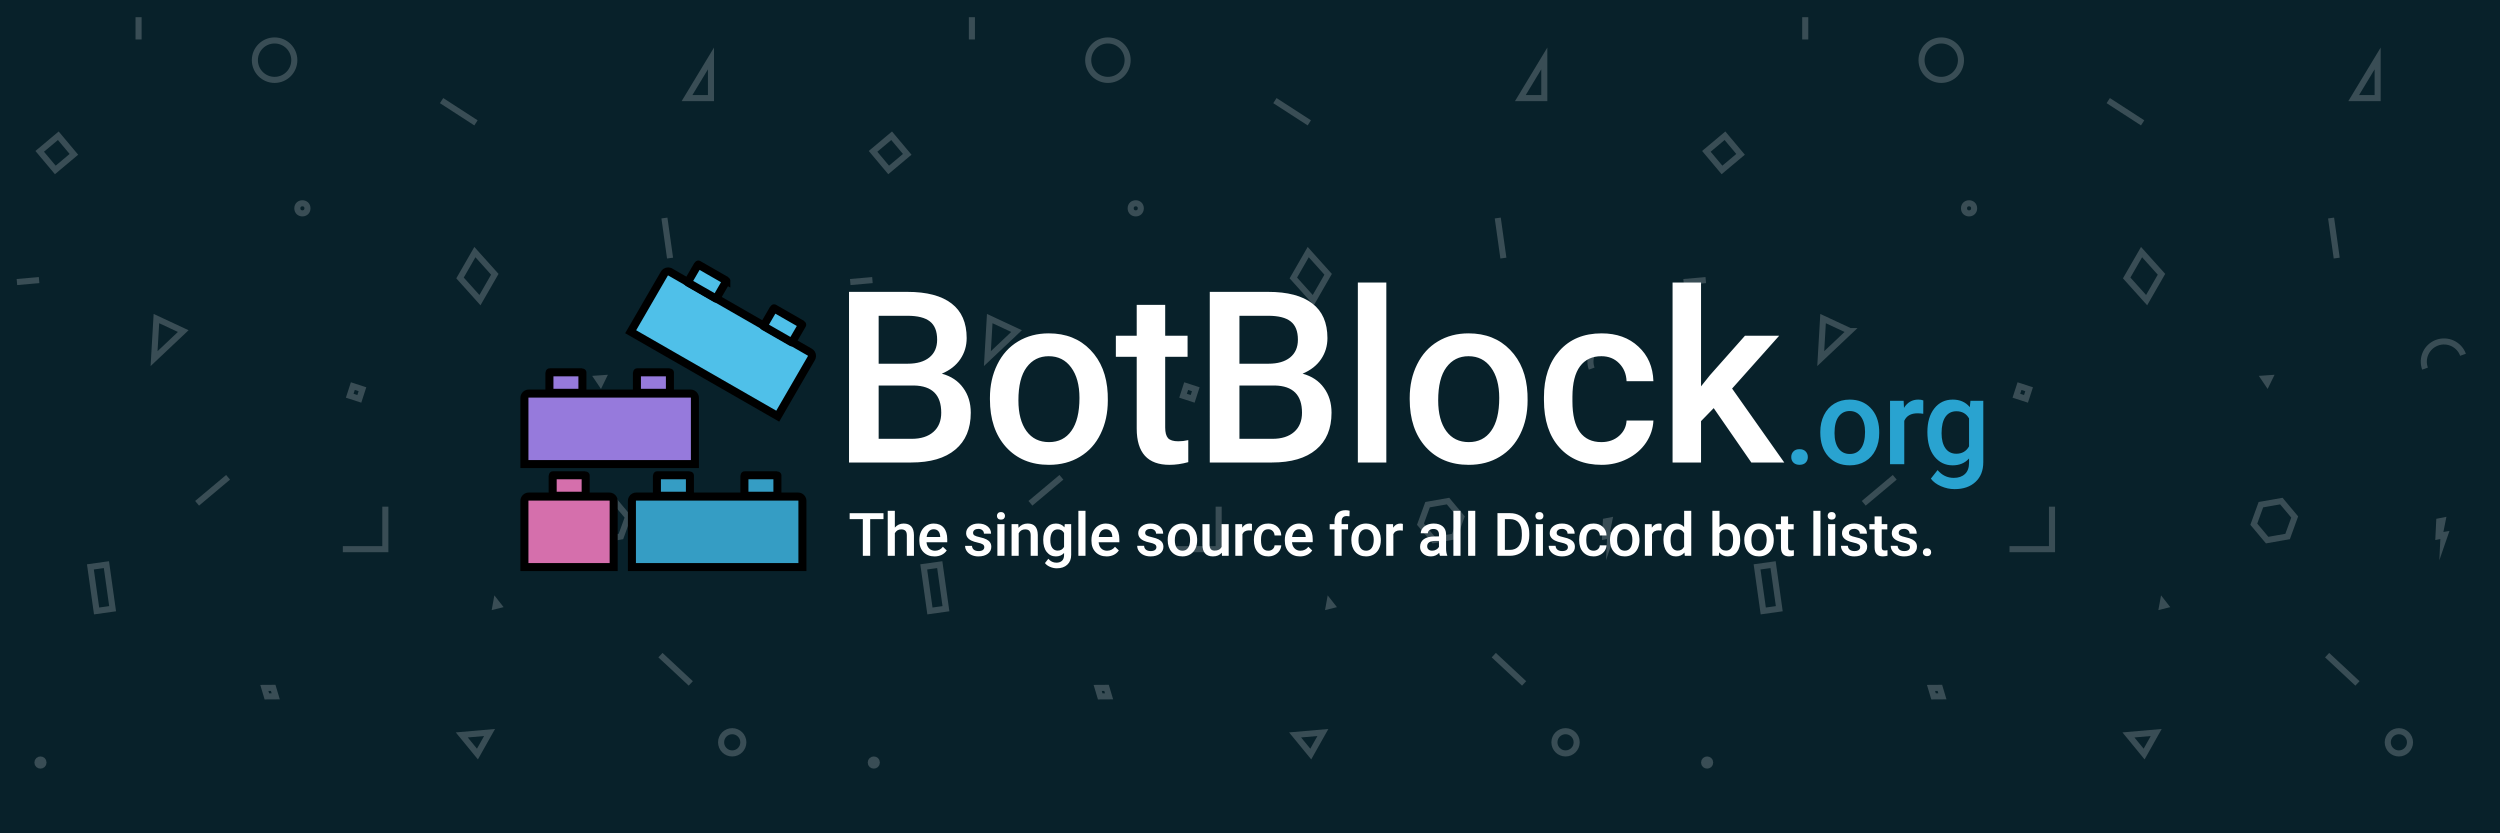 <svg xmlns="http://www.w3.org/2000/svg" fill="none" viewBox="0 0 1500 500">
    <path fill="#29A3D0" d="M0 0h1500v500H0z"/>
    <path fill="#000" fill-opacity=".8" d="M0 0h1500v500H0z" style="mix-blend-mode:darken"/>
    <path stroke="#fff" stroke-opacity=".2" stroke-width="3.641"
          d="M83.139 10.316V23.665M34.977 81.448l9.361 11.156-11.157 9.362-9.361-11.156zM10.157 169.221l13.299-1.164"/>
    <circle cx="164.753" cy="36.104" r="11.832" stroke="#fff" stroke-opacity=".2" stroke-width="3.641"/>
    <path stroke="#fff" stroke-opacity=".2" stroke-width="3.641" d="m264.953 60.365 20.631 13.35"/>
    <circle cx="181.44" cy="125" r="3.034" stroke="#fff" stroke-opacity=".2" stroke-width="3.641"/>
    <path stroke="#fff" stroke-opacity=".2" stroke-width="3.641"
          d="m109.941 198.652-17.503 16.523 1.407-24.028 16.096 7.505Zm8.31 103.324 18.593-15.602m-82.606 53.761 9.614-1.351 3.716 26.439-9.614 1.351z"/>
    <circle cx="24.28" cy="457.524" r="1.82" stroke="#fff" stroke-opacity=".2" stroke-width="3.641"/>
    <path stroke="#fff" stroke-opacity=".2" stroke-width="3.641"
          d="m211.701 231.663 5.771 1.875-1.875 5.771-5.771-1.875zm19.496 72.342v25.485h-25.485m-45.585 88.345-1.519-5.087 5.309-.034 1.52 5.087-5.31.034Zm115.887-251.069 8.923-15.511 11.953 13.317-8.923 15.511-11.953-13.317Zm136.2-107.907 14.371-23.803v23.803h-14.371Zm-13.559 71.956 3.378 24.035m-40.318 72.048-1.383 2.834-1.763-2.614 3.146-.22Zm116.101-14.038c-2.292-6.298-9.256-9.545-15.555-7.253-6.298 2.292-9.545 9.257-7.253 15.555m-98.471 81.647 12.272-2.164 8.01 9.546-4.262 11.71-12.272 2.164-8.01-9.546 4.262-11.71Zm-59.225 60.803.374-2.079 1.306 1.661-1.68.418Zm-3.572 75.889-7.274 12.931-9.41-11.471 16.684-1.46Zm102.533-46.415 18.196 16.967"/>
    <circle cx="439.328" cy="445.388" r="6.675" stroke="#fff" stroke-opacity=".2" stroke-width="3.641"/>
    <path fill="#fff" fill-opacity=".2"
          d="m467.848 310.073-6.068 1.213-.607 12.743 3.034-.607-.607 12.743 6.068-17.597-3.641.607 1.821-9.102Z"/>
    <path stroke="#fff" stroke-opacity=".2" stroke-width="3.641"
          d="M583.139 10.316V23.665m-48.161 57.783 9.361 11.156-11.157 9.362-9.361-11.156zm-24.821 87.773 13.299-1.164"/>
    <circle cx="664.753" cy="36.104" r="11.832" stroke="#fff" stroke-opacity=".2" stroke-width="3.641"/>
    <path stroke="#fff" stroke-opacity=".2" stroke-width="3.641" d="m764.953 60.365 20.631 13.35"/>
    <circle cx="681.44" cy="125" r="3.034" stroke="#fff" stroke-opacity=".2" stroke-width="3.641"/>
    <path stroke="#fff" stroke-opacity=".2" stroke-width="3.641"
          d="m609.941 198.652-17.503 16.523 1.407-24.028 16.096 7.505Zm8.31 103.324 18.593-15.602m-82.606 53.761 9.614-1.351 3.716 26.439-9.614 1.351z"/>
    <circle cx="524.28" cy="457.524" r="1.82" stroke="#fff" stroke-opacity=".2" stroke-width="3.641"/>
    <path stroke="#fff" stroke-opacity=".2" stroke-width="3.641"
          d="m711.701 231.663 5.771 1.875-1.875 5.771-5.771-1.875zm19.496 72.342v25.485h-25.485m-45.585 88.345-1.519-5.087 5.309-.034 1.52 5.087-5.31.034Zm115.887-251.069 8.923-15.511 11.953 13.317-8.923 15.511-11.953-13.317Zm136.2-107.907 14.371-23.803v23.803h-14.371Zm-13.559 71.956 3.378 24.035m-40.318 72.048-1.383 2.834-1.763-2.614 3.146-.22Zm116.101-14.038c-2.292-6.298-9.257-9.545-15.555-7.253s-9.545 9.257-7.253 15.555m-98.471 81.647 12.272-2.164 8.01 9.546-4.262 11.71-12.272 2.164-8.01-9.546 4.262-11.71Zm-59.225 60.803.374-2.079 1.306 1.661-1.68.418Zm-3.572 75.889-7.274 12.931-9.41-11.471 16.684-1.46Zm102.533-46.415 18.196 16.967"/>
    <circle cx="939.328" cy="445.388" r="6.675" stroke="#fff" stroke-opacity=".2" stroke-width="3.641"/>
    <path fill="#fff" fill-opacity=".2"
          d="m967.847 310.073-6.067 1.213-.607 12.743 3.034-.607-.607 12.743 6.068-17.597-3.641.607 1.82-9.102Z"/>
    <path stroke="#fff" stroke-opacity=".2" stroke-width="3.641"
          d="M1083.14 10.316V23.665m-48.16 57.783 9.361 11.156-11.157 9.362-9.361-11.156zm-24.82 87.773 13.3-1.164"/>
    <circle cx="1164.75" cy="36.104" r="11.832" stroke="#fff" stroke-opacity=".2" stroke-width="3.641"/>
    <path stroke="#fff" stroke-opacity=".2" stroke-width="3.641" d="m1264.95 60.365 20.63 13.35"/>
    <circle cx="1181.44" cy="125" r="3.034" stroke="#fff" stroke-opacity=".2" stroke-width="3.641"/>
    <path stroke="#fff" stroke-opacity=".2" stroke-width="3.641"
          d="m1109.94 198.652-17.5 16.523 1.4-24.028 16.1 7.505Zm8.31 103.324 18.59-15.602m-82.6 53.761 9.614-1.351 3.716 26.439-9.614 1.351z"/>
    <circle cx="1024.28" cy="457.524" r="1.82" stroke="#fff" stroke-opacity=".2" stroke-width="3.641"/>
    <path stroke="#fff" stroke-opacity=".2" stroke-width="3.641"
          d="m1211.7 231.663 5.771 1.875-1.875 5.771-5.771-1.875zm19.5 72.342v25.485h-25.49m-45.58 88.345-1.52-5.087 5.31-.034 1.52 5.087-5.31.034Zm115.88-251.069 8.93-15.511 11.95 13.317-8.92 15.511-11.96-13.317Zm136.2-107.907 14.38-23.803v23.803h-14.38Zm-13.56 71.956 3.38 24.035m-40.32 72.048-1.38 2.834-1.76-2.614 3.14-.22Zm116.11-14.038c-2.3-6.298-9.26-9.545-15.56-7.253-6.3 2.292-9.54 9.257-7.25 15.555m-98.47 81.647 12.27-2.164 8.01 9.546-4.26 11.71-12.27 2.164-8.01-9.546 4.26-11.71Zm-59.23 60.803.38-2.079 1.3 1.661-1.68.418Zm-3.57 75.889-7.27 12.931-9.41-11.471 16.68-1.46Zm102.53-46.415 18.2 16.967"/>
    <circle cx="1439.33" cy="445.388" r="6.675" stroke="#fff" stroke-opacity=".2" stroke-width="3.641"/>
    <path fill="#fff" fill-opacity=".2"
          d="m1467.85 310.073-6.07 1.213-.61 12.743 3.04-.607-.61 12.743 6.07-17.597-3.64.607 1.82-9.102Z"/>
    <path fill="#359DC4" stroke="#000" stroke-width="4.82"
          d="M381.742 297.934h97.116c.423 0 .824.078 1.247.304.443.237.805.598 1.041 1.041.227.423.304.824.304 1.247v39.708h-102.3v-39.708c0-.423.077-.824.304-1.247.236-.443.598-.804 1.041-1.041.423-.226.824-.304 1.247-.304Zm32.058-12.768h-19.5c-.083 0-.15.067-.15.15v12c0 .082.067.15.15.15h19.5c.083 0 .15-.068.15-.15v-12c0-.083-.067-.15-.15-.15Zm52.5 0h-19.5c-.083 0-.15.067-.15.15v12c0 .082.067.15.15.15h19.5c.083 0 .15-.068.15-.15v-12c0-.083-.067-.15-.15-.15Z"/>
    <path fill="#D56FAC" stroke="#000" stroke-width="4.82"
          d="M351.25 285.166h-19.5c-.083 0-.15.067-.15.15v12c0 .082.067.15.15.15h19.5c.083 0 .15-.068.15-.15v-12c0-.083-.067-.15-.15-.15Zm-34.008 12.768h48.366c.423 0 .824.078 1.247.304.443.237.805.598 1.041 1.041.227.423.304.824.304 1.247v39.708h-53.55v-39.708c0-.423.077-.824.304-1.247.236-.443.598-.804 1.041-1.041.423-.226.824-.304 1.247-.304Z"/>
    <path fill="#967ADC" stroke="#000" stroke-width="4.82"
          d="M317.242 236.134h97.116c.423 0 .824.078 1.247.304.443.237.805.598 1.041 1.041.227.423.304.824.304 1.247v39.708h-102.3v-39.708c0-.423.077-.824.304-1.247.236-.443.598-.804 1.041-1.041.423-.226.824-.304 1.247-.304Zm32.058-12.75h-19.5c-.083 0-.15.067-.15.15v12c0 .083.067.15.15.15h19.5c.083 0 .15-.067.15-.15v-12c0-.083-.067-.15-.15-.15Zm52.5 0h-19.5c-.083 0-.15.067-.15.15v12c0 .083.067.15.15.15h19.5c.083 0 .15-.067.15-.15v-12c0-.083-.067-.15-.15-.15Z"/>
    <path fill="#4FC0E9" stroke="#000" stroke-width="4.82"
          d="m402.146 163.209 83.768 48.103c.365.209.671.476.921.884.262.427.39.923.369 1.429-.02.483-.157.874-.372 1.245l-20.187 34.838-88.24-50.671 20.187-34.838c.215-.371.486-.685.896-.944.429-.271.925-.409 1.427-.397.48.011.866.141 1.231.351Z"/>
    <path fill="#4FC0E9" stroke="#000" stroke-width="4.82"
          d="m435.785 168.373-16.795-9.637c-.071-.041-.163-.015-.205.057l-6.092 10.505c-.042.072-.018.164.053.205l16.795 9.637c.071.041.163.016.205-.057l6.092-10.504c.042-.073.018-.165-.053-.206Zm45.466 26.25-16.795-9.637c-.071-.041-.163-.015-.205.057l-6.092 10.505c-.042.072-.018.164.053.205l16.795 9.637c.072.041.164.016.206-.057l6.091-10.504c.042-.073.019-.165-.053-.206Z"/>
    <path fill="#fff"
          d="M509.406 277.5V175.125h35.086c11.578 0 20.391 2.32 26.438 6.961 6.047 4.641 9.07 11.555 9.07 20.742 0 4.688-1.266 8.906-3.797 12.656s-6.234 6.657-11.109 8.719c5.531 1.5 9.797 4.336 12.797 8.508 3.047 4.125 4.57 9.094 4.57 14.906 0 9.61-3.094 16.992-9.281 22.149-6.141 5.156-14.953 7.734-26.438 7.734h-37.336Zm17.789-46.195v31.992h19.758c5.578 0 9.938-1.383 13.078-4.149 3.141-2.765 4.711-6.609 4.711-11.531 0-10.64-5.437-16.078-16.312-16.312h-21.235Zm0-13.078h17.438c5.531 0 9.844-1.243 12.937-3.727 3.141-2.531 4.711-6.094 4.711-10.688 0-5.062-1.453-8.718-4.359-10.968-2.86-2.25-7.336-3.375-13.43-3.375h-17.297v28.758Zm66.763 20.531c0-7.453 1.477-14.156 4.43-20.11 2.953-6 7.102-10.593 12.445-13.781 5.344-3.234 11.485-4.851 18.422-4.851 10.266 0 18.586 3.304 24.961 9.914 6.422 6.609 9.891 15.375 10.406 26.297l.071 4.007c0 7.5-1.453 14.204-4.36 20.11-2.859 5.906-6.984 10.476-12.375 13.711-5.343 3.234-11.531 4.851-18.562 4.851-10.734 0-19.336-3.562-25.805-10.687-6.422-7.172-9.633-16.711-9.633-28.617v-.844Zm17.086 1.476c0 7.828 1.618 13.969 4.852 18.422 3.234 4.406 7.734 6.61 13.5 6.61s10.242-2.25 13.43-6.75c3.234-4.5 4.851-11.086 4.851-19.758 0-7.688-1.664-13.781-4.992-18.281-3.281-4.5-7.758-6.75-13.43-6.75-5.578 0-10.008 2.226-13.289 6.679-3.281 4.406-4.922 11.016-4.922 19.828Zm88.068-57.304v18.492h13.43v12.656h-13.43v42.469c0 2.906.563 5.015 1.688 6.328 1.172 1.266 3.234 1.898 6.187 1.898 1.969 0 3.961-.234 5.977-.703v13.219c-3.891 1.078-7.641 1.617-11.25 1.617-13.125 0-19.688-7.242-19.688-21.726v-43.102h-12.515v-12.656h12.515V182.93h17.086Zm26.755 94.57V175.125h35.086c11.579 0 20.391 2.32 26.438 6.961 6.047 4.641 9.07 11.555 9.07 20.742 0 4.688-1.265 8.906-3.797 12.656-2.531 3.75-6.234 6.657-11.109 8.719 5.531 1.5 9.797 4.336 12.797 8.508 3.047 4.125 4.57 9.094 4.57 14.906 0 9.61-3.094 16.992-9.281 22.149-6.141 5.156-14.953 7.734-26.438 7.734h-37.336Zm17.79-46.195v31.992h19.757c5.578 0 9.938-1.383 13.078-4.149 3.141-2.765 4.711-6.609 4.711-11.531 0-10.64-5.437-16.078-16.312-16.312h-21.234Zm0-13.078h17.437c5.531 0 9.844-1.243 12.938-3.727 3.14-2.531 4.71-6.094 4.71-10.688 0-5.062-1.453-8.718-4.359-10.968-2.859-2.25-7.336-3.375-13.43-3.375h-17.296v28.758Zm88.138 59.273h-17.086v-108h17.086v108Zm14.028-38.742c0-7.453 1.477-14.156 4.43-20.11 2.953-6 7.102-10.593 12.445-13.781 5.344-3.234 11.485-4.851 18.422-4.851 10.266 0 18.586 3.304 24.961 9.914 6.422 6.609 9.891 15.375 10.406 26.297l.071 4.007c0 7.5-1.453 14.204-4.36 20.11-2.859 5.906-6.984 10.476-12.375 13.711-5.343 3.234-11.531 4.851-18.562 4.851-10.734 0-19.336-3.562-25.805-10.687-6.422-7.172-9.633-16.711-9.633-28.617v-.844Zm17.086 1.476c0 7.828 1.618 13.969 4.852 18.422 3.234 4.406 7.734 6.61 13.5 6.61s10.242-2.25 13.43-6.75c3.234-4.5 4.851-11.086 4.851-19.758 0-7.688-1.664-13.781-4.992-18.281-3.281-4.5-7.758-6.75-13.43-6.75-5.578 0-10.008 2.226-13.289 6.679-3.281 4.406-4.922 11.016-4.922 19.828Zm97.912 25.032c4.266 0 7.805-1.243 10.617-3.727 2.813-2.484 4.313-5.555 4.5-9.211h16.102c-.188 4.734-1.664 9.164-4.43 13.289-2.766 4.078-6.516 7.313-11.25 9.703-4.734 2.391-9.844 3.586-15.328 3.586-10.641 0-19.078-3.445-25.313-10.336-6.234-6.89-9.351-16.406-9.351-28.547v-1.757c0-11.578 3.094-20.836 9.281-27.774 6.188-6.984 14.625-10.476 25.313-10.476 9.046 0 16.406 2.648 22.078 7.945 5.718 5.25 8.718 12.164 9 20.742h-16.102c-.187-4.359-1.687-7.945-4.5-10.758-2.766-2.812-6.305-4.218-10.617-4.218-5.531 0-9.797 2.015-12.797 6.046-3 3.985-4.523 10.055-4.57 18.211v2.743c0 8.25 1.476 14.414 4.429 18.492 3 4.031 7.313 6.047 12.938 6.047Zm67.399-20.391-7.6 7.805v24.82h-17.08v-108h17.08v62.297l5.35-6.68 21.02-23.695h20.53l-28.26 31.711 31.29 44.367h-19.76l-22.57-32.625Z"/>
    <path fill="#29A3D0"
          d="M1079.7 269.5c1.6 0 2.83.457 3.69 1.371.87.891 1.31 2.016 1.31 3.375 0 1.336-.44 2.449-1.31 3.34-.86.867-2.09 1.301-3.69 1.301-1.52 0-2.73-.434-3.62-1.301-.89-.867-1.33-1.981-1.33-3.34 0-1.359.43-2.484 1.3-3.375.86-.914 2.08-1.371 3.65-1.371Zm12.47-10.371c0-3.727.74-7.078 2.21-10.055 1.48-3 3.55-5.297 6.22-6.89 2.68-1.618 5.75-2.426 9.22-2.426 5.13 0 9.29 1.652 12.48 4.957 3.21 3.305 4.94 7.687 5.2 13.148l.03 2.004c0 3.75-.72 7.102-2.18 10.055-1.43 2.953-3.49 5.238-6.18 6.855-2.68 1.618-5.77 2.426-9.28 2.426-5.37 0-9.67-1.781-12.91-5.344-3.21-3.586-4.81-8.355-4.81-14.308v-.422Zm8.54.738c0 3.914.81 6.985 2.43 9.211 1.61 2.203 3.86 3.305 6.75 3.305 2.88 0 5.12-1.125 6.71-3.375 1.62-2.25 2.43-5.543 2.43-9.879 0-3.844-.84-6.891-2.5-9.141-1.64-2.25-3.88-3.375-6.71-3.375-2.79 0-5.01 1.114-6.65 3.34-1.64 2.203-2.46 5.508-2.46 9.914Zm53.24-11.601c-1.12-.188-2.28-.282-3.48-.282-3.91 0-6.55 1.5-7.91 4.5V278.5h-8.54v-38.039h8.16l.21 4.254c2.06-3.305 4.92-4.957 8.58-4.957 1.22 0 2.22.164 3.02.492l-.04 8.016Zm2.48 10.933c0-5.906 1.39-10.617 4.15-14.133 2.79-3.539 6.48-5.308 11.08-5.308 4.33 0 7.74 1.512 10.23 4.535l.38-3.832h7.7v36.879c0 4.992-1.56 8.93-4.67 11.812-3.1 2.883-7.28 4.325-12.55 4.325-2.79 0-5.52-.586-8.2-1.758-2.64-1.149-4.66-2.66-6.04-4.535l4.04-5.133c2.63 3.117 5.86 4.676 9.7 4.676 2.84 0 5.08-.774 6.72-2.321 1.64-1.523 2.46-3.773 2.46-6.75v-2.566c-2.46 2.742-5.74 4.113-9.84 4.113-4.46 0-8.1-1.769-10.94-5.308-2.81-3.54-4.22-8.438-4.22-14.696Zm8.51.739c0 3.82.77 6.832 2.32 9.035 1.57 2.179 3.74 3.269 6.51 3.269 3.44 0 6-1.476 7.66-4.43v-16.734c-1.62-2.883-4.15-4.324-7.59-4.324-2.82 0-5.01 1.113-6.58 3.34-1.55 2.226-2.32 5.508-2.32 9.844Z"/>
    <path fill="#fff"
          d="M530.094 311.492h-7.981V333.5h-4.412v-22.008h-7.91v-3.586h20.303v3.586Zm6.812 5.063c1.394-1.617 3.158-2.426 5.291-2.426 4.054 0 6.111 2.314 6.17 6.943V333.5h-4.272v-12.27c0-1.312-.287-2.238-.861-2.777-.563-.551-1.395-.826-2.496-.826-1.711 0-2.989.762-3.832 2.285V333.5h-4.272v-27h4.272v10.055Zm23.81 17.297c-2.707 0-4.905-.85-6.592-2.549-1.676-1.711-2.514-3.985-2.514-6.821v-.527c0-1.898.363-3.592 1.09-5.08.738-1.5 1.769-2.666 3.094-3.498 1.324-.832 2.8-1.248 4.429-1.248 2.59 0 4.588.826 5.994 2.478 1.418 1.653 2.127 3.991 2.127 7.014v1.723h-12.427c.129 1.57.65 2.812 1.564 3.726.926.914 2.086 1.371 3.481 1.371 1.957 0 3.55-.791 4.781-2.373l2.303 2.198c-.762 1.136-1.782 2.021-3.059 2.654-1.266.621-2.689.932-4.271.932Zm-.51-16.295c-1.172 0-2.121.41-2.848 1.23-.715.82-1.172 1.963-1.371 3.428h8.139v-.317c-.094-1.429-.475-2.507-1.143-3.234-.668-.738-1.594-1.107-2.777-1.107Zm30.375 10.775c0-.762-.316-1.342-.949-1.74-.621-.399-1.658-.75-3.111-1.055-1.453-.305-2.666-.691-3.639-1.16-2.133-1.031-3.199-2.525-3.199-4.482 0-1.641.691-3.012 2.074-4.114 1.383-1.101 3.141-1.652 5.274-1.652 2.273 0 4.107.562 5.502 1.687 1.406 1.125 2.109 2.584 2.109 4.377h-4.271c0-.82-.305-1.5-.915-2.039-.609-.55-1.417-.826-2.425-.826-.938 0-1.705.217-2.303.651-.586.433-.879 1.013-.879 1.74 0 .656.275 1.166.826 1.529.551.363 1.664.732 3.34 1.107 1.676.364 2.988.803 3.938 1.319.961.504 1.669 1.113 2.127 1.828.468.715.703 1.582.703 2.602 0 1.71-.709 3.099-2.127 4.166-1.418 1.054-3.276 1.582-5.573 1.582-1.558 0-2.947-.282-4.166-.844-1.218-.563-2.168-1.336-2.847-2.32-.68-.985-1.02-2.045-1.02-3.182h4.149c.058 1.008.439 1.787 1.142 2.338.703.539 1.635.808 2.795.808 1.125 0 1.981-.211 2.567-.632.586-.434.878-.997.878-1.688Zm12.121 5.168h-4.272v-19.02h4.272v19.02Zm-4.535-23.959c0-.656.205-1.201.615-1.635.422-.433 1.02-.65 1.793-.65.773 0 1.371.217 1.793.65.422.434.633.979.633 1.635 0 .645-.211 1.184-.633 1.617-.422.422-1.02.633-1.793.633-.773 0-1.371-.211-1.793-.633-.41-.433-.615-.972-.615-1.617Zm12.806 4.939.123 2.198c1.406-1.699 3.252-2.549 5.537-2.549 3.961 0 5.977 2.267 6.047 6.803V333.5h-4.272v-12.322c0-1.207-.263-2.098-.791-2.672-.515-.586-1.365-.879-2.548-.879-1.723 0-3.006.779-3.85 2.338V333.5h-4.272v-19.02h4.026Zm14.968 9.37c0-2.954.691-5.309 2.074-7.067 1.395-1.769 3.24-2.654 5.537-2.654 2.168 0 3.873.756 5.116 2.267l.193-1.916h3.849v18.44c0 2.496-.779 4.465-2.337 5.906-1.547 1.442-3.639 2.162-6.276 2.162-1.394 0-2.76-.293-4.096-.879-1.324-.574-2.332-1.33-3.023-2.267l2.022-2.567c1.312 1.559 2.929 2.338 4.851 2.338 1.418 0 2.537-.386 3.358-1.16.82-.762 1.23-1.887 1.23-3.375v-1.283c-1.23 1.371-2.871 2.057-4.922 2.057-2.226 0-4.049-.885-5.467-2.655-1.406-1.769-2.109-4.218-2.109-7.347Zm4.254.369c0 1.91.387 3.416 1.16 4.517.785 1.09 1.869 1.635 3.252 1.635 1.723 0 3-.738 3.832-2.215v-8.367c-.809-1.441-2.074-2.162-3.797-2.162-1.406 0-2.502.557-3.287 1.67-.773 1.113-1.16 2.754-1.16 4.922Zm21.103 9.281h-4.272v-27h4.272v27Zm12.683.352c-2.707 0-4.905-.85-6.592-2.549-1.676-1.711-2.514-3.985-2.514-6.821v-.527c0-1.898.364-3.592 1.09-5.08.738-1.5 1.77-2.666 3.094-3.498 1.324-.832 2.801-1.248 4.43-1.248 2.589 0 4.587.826 5.994 2.478 1.418 1.653 2.127 3.991 2.127 7.014v1.723h-12.428c.129 1.57.65 2.812 1.564 3.726.926.914 2.086 1.371 3.481 1.371 1.957 0 3.551-.791 4.781-2.373l2.303 2.198c-.762 1.136-1.781 2.021-3.059 2.654-1.265.621-2.689.932-4.271.932Zm-.51-16.295c-1.172 0-2.121.41-2.848 1.23-.715.82-1.172 1.963-1.371 3.428h8.139v-.317c-.094-1.429-.475-2.507-1.143-3.234-.668-.738-1.593-1.107-2.777-1.107Zm30.376 10.775c0-.762-.317-1.342-.95-1.74-.621-.399-1.658-.75-3.111-1.055-1.453-.305-2.666-.691-3.639-1.16-2.132-1.031-3.199-2.525-3.199-4.482 0-1.641.692-3.012 2.074-4.114 1.383-1.101 3.141-1.652 5.274-1.652 2.273 0 4.107.562 5.502 1.687 1.406 1.125 2.109 2.584 2.109 4.377h-4.271c0-.82-.305-1.5-.914-2.039-.61-.55-1.418-.826-2.426-.826-.938 0-1.705.217-2.303.651-.586.433-.879 1.013-.879 1.74 0 .656.276 1.166.826 1.529.551.363 1.664.732 3.34 1.107 1.676.364 2.989.803 3.938 1.319.961.504 1.67 1.113 2.127 1.828.468.715.703 1.582.703 2.602 0 1.71-.709 3.099-2.127 4.166-1.418 1.054-3.276 1.582-5.572 1.582-1.559 0-2.948-.282-4.166-.844-1.219-.563-2.168-1.336-2.848-2.32-.68-.985-1.02-2.045-1.02-3.182h4.149c.058 1.008.439 1.787 1.142 2.338.704.539 1.635.808 2.795.808 1.125 0 1.981-.211 2.567-.632.586-.434.879-.997.879-1.688Zm6.776-4.518c0-1.863.369-3.539 1.108-5.027.738-1.5 1.775-2.648 3.111-3.445 1.336-.809 2.871-1.213 4.606-1.213 2.566 0 4.646.826 6.24 2.478 1.605 1.653 2.472 3.844 2.601 6.575l.018 1.002c0 1.875-.363 3.55-1.09 5.027-.715 1.477-1.746 2.619-3.094 3.428-1.336.808-2.882 1.213-4.64 1.213-2.684 0-4.834-.891-6.451-2.672-1.606-1.793-2.409-4.178-2.409-7.155v-.211Zm4.272.37c0 1.957.404 3.492 1.213 4.605.808 1.102 1.933 1.652 3.375 1.652 1.441 0 2.56-.562 3.357-1.687.809-1.125 1.213-2.772 1.213-4.94 0-1.921-.416-3.445-1.248-4.57-.82-1.125-1.939-1.687-3.357-1.687-1.395 0-2.502.556-3.323 1.67-.82 1.101-1.23 2.753-1.23 4.957Zm28.187 7.453c-1.254 1.476-3.035 2.215-5.344 2.215-2.063 0-3.627-.604-4.693-1.811-1.055-1.207-1.582-2.953-1.582-5.238V314.48h4.271v12.27c0 2.414 1.002 3.621 3.006 3.621 2.074 0 3.475-.744 4.201-2.232V314.48h4.272v19.02h-4.026l-.105-1.863Zm18.079-13.254c-.562-.094-1.142-.141-1.74-.141-1.957 0-3.275.75-3.955 2.25V333.5h-4.272v-19.02h4.079l.105 2.127c1.031-1.652 2.461-2.478 4.289-2.478.609 0 1.113.082 1.512.246l-.018 4.008Zm9.8 12.058c1.067 0 1.952-.31 2.655-.931.703-.621 1.078-1.389 1.125-2.303h4.025c-.047 1.184-.416 2.291-1.107 3.322-.692 1.02-1.629 1.828-2.813 2.426-1.183.598-2.461.897-3.832.897-2.66 0-4.769-.862-6.328-2.584-1.559-1.723-2.338-4.102-2.338-7.137v-.44c0-2.894.773-5.209 2.32-6.943 1.547-1.746 3.657-2.619 6.328-2.619 2.262 0 4.102.662 5.52 1.986 1.43 1.313 2.18 3.041 2.25 5.186h-4.025c-.047-1.09-.422-1.987-1.125-2.69-.692-.703-1.577-1.054-2.655-1.054-1.382 0-2.449.504-3.199 1.511-.75.996-1.131 2.514-1.142 4.553v.686c0 2.062.369 3.603 1.107 4.623.75 1.008 1.828 1.511 3.234 1.511Zm19.047 3.411c-2.707 0-4.905-.85-6.592-2.549-1.676-1.711-2.514-3.985-2.514-6.821v-.527c0-1.898.363-3.592 1.09-5.08.738-1.5 1.769-2.666 3.094-3.498 1.324-.832 2.8-1.248 4.429-1.248 2.59 0 4.588.826 5.995 2.478 1.417 1.653 2.126 3.991 2.126 7.014v1.723h-12.427c.129 1.57.65 2.812 1.564 3.726.926.914 2.086 1.371 3.481 1.371 1.957 0 3.55-.791 4.781-2.373l2.303 2.198c-.762 1.136-1.782 2.021-3.059 2.654-1.266.621-2.689.932-4.271.932Zm-.51-16.295c-1.172 0-2.121.41-2.848 1.23-.715.82-1.172 1.963-1.371 3.428h8.139v-.317c-.094-1.429-.475-2.507-1.143-3.234-.668-.738-1.594-1.107-2.777-1.107Zm21.217 15.943v-15.855h-2.9v-3.165h2.9v-1.74c0-2.109.586-3.738 1.758-4.886 1.172-1.149 2.813-1.723 4.922-1.723.75 0 1.547.105 2.391.316l-.106 3.34c-.469-.094-1.014-.141-1.635-.141-2.039 0-3.058 1.049-3.058 3.147v1.687h3.867v3.165h-3.867V333.5h-4.272Zm10.099-9.686c0-1.863.369-3.539 1.108-5.027.738-1.5 1.775-2.648 3.111-3.445 1.336-.809 2.871-1.213 4.606-1.213 2.566 0 4.646.826 6.24 2.478 1.605 1.653 2.472 3.844 2.601 6.575l.018 1.002c0 1.875-.363 3.55-1.09 5.027-.715 1.477-1.746 2.619-3.094 3.428-1.336.808-2.883 1.213-4.64 1.213-2.684 0-4.834-.891-6.451-2.672-1.606-1.793-2.409-4.178-2.409-7.155v-.211Zm4.272.37c0 1.957.404 3.492 1.213 4.605.808 1.102 1.933 1.652 3.375 1.652 1.441 0 2.56-.562 3.357-1.687.809-1.125 1.213-2.772 1.213-4.94 0-1.921-.416-3.445-1.248-4.57-.82-1.125-1.94-1.687-3.357-1.687-1.395 0-2.502.556-3.323 1.67-.82 1.101-1.23 2.753-1.23 4.957Zm26.622-5.801c-.562-.094-1.142-.141-1.74-.141-1.957 0-3.275.75-3.955 2.25V333.5h-4.272v-19.02h4.079l.105 2.127c1.031-1.652 2.461-2.478 4.289-2.478.609 0 1.113.082 1.512.246l-.018 4.008Zm22.308 15.117c-.188-.363-.352-.955-.493-1.775-1.359 1.418-3.023 2.127-4.992 2.127-1.91 0-3.469-.545-4.676-1.635-1.207-1.09-1.81-2.438-1.81-4.043 0-2.028.75-3.58 2.25-4.658 1.512-1.09 3.668-1.635 6.469-1.635h2.619v-1.248c0-.985-.276-1.77-.826-2.356-.551-.597-1.389-.896-2.514-.896-.973 0-1.77.246-2.391.738-.621.481-.931 1.096-.931 1.846h-4.272c0-1.043.346-2.016 1.037-2.918.692-.914 1.629-1.629 2.813-2.145 1.195-.515 2.525-.773 3.99-.773 2.227 0 4.002.562 5.326 1.687 1.324 1.114 2.004 2.684 2.039 4.711v8.578c0 1.711.24 3.077.721 4.096v.299h-4.359Zm-4.694-3.076c.844 0 1.635-.205 2.373-.615.75-.411 1.313-.961 1.688-1.653v-3.586h-2.303c-1.582 0-2.771.276-3.568.826-.797.551-1.196 1.331-1.196 2.338 0 .821.27 1.477.809 1.969.551.481 1.283.721 2.197.721Zm16.99 3.076h-4.272v-27h4.272v27Zm8.851 0h-4.272v-27h4.272v27Zm13.325 0v-25.594h7.558c2.262 0 4.266.504 6.012 1.512 1.758 1.008 3.117 2.437 4.078 4.289.961 1.852 1.442 3.973 1.442 6.363v1.284c0 2.425-.487 4.558-1.459 6.398-.961 1.84-2.338 3.258-4.131 4.254-1.782.996-3.827 1.494-6.135 1.494h-7.365Zm4.447-22.008v18.457h2.9c2.332 0 4.119-.726 5.362-2.179 1.254-1.465 1.892-3.563 1.916-6.293v-1.424c0-2.778-.604-4.899-1.811-6.364-1.207-1.464-2.959-2.197-5.256-2.197h-3.111Zm22.843 22.008h-4.271v-19.02h4.271v19.02Zm-4.535-23.959c0-.656.205-1.201.615-1.635.422-.433 1.02-.65 1.793-.65.774 0 1.371.217 1.793.65.422.434.633.979.633 1.635 0 .645-.211 1.184-.633 1.617-.422.422-1.019.633-1.793.633-.773 0-1.371-.211-1.793-.633-.41-.433-.615-.972-.615-1.617Zm19.503 18.791c0-.762-.316-1.342-.949-1.74-.621-.399-1.658-.75-3.111-1.055-1.453-.305-2.666-.691-3.639-1.16-2.133-1.031-3.199-2.525-3.199-4.482 0-1.641.691-3.012 2.074-4.114 1.383-1.101 3.141-1.652 5.273-1.652 2.274 0 4.108.562 5.502 1.687 1.407 1.125 2.11 2.584 2.11 4.377h-4.272c0-.82-.304-1.5-.914-2.039-.609-.55-1.418-.826-2.426-.826-.937 0-1.705.217-2.302.651-.586.433-.879 1.013-.879 1.74 0 .656.275 1.166.826 1.529.551.363 1.664.732 3.34 1.107 1.676.364 2.988.803 3.937 1.319.961.504 1.67 1.113 2.127 1.828.469.715.703 1.582.703 2.602 0 1.71-.709 3.099-2.127 4.166-1.418 1.054-3.275 1.582-5.572 1.582-1.558 0-2.947-.282-4.166-.844-1.219-.563-2.168-1.336-2.848-2.32-.679-.985-1.019-2.045-1.019-3.182h4.148c.059 1.008.44 1.787 1.143 2.338.703.539 1.635.808 2.795.808 1.125 0 1.98-.211 2.566-.632.586-.434.879-.997.879-1.688Zm15.39 2.109c1.067 0 1.951-.31 2.654-.931.704-.621 1.079-1.389 1.125-2.303h4.026c-.047 1.184-.416 2.291-1.108 3.322-.691 1.02-1.628 1.828-2.812 2.426-1.184.598-2.461.897-3.832.897-2.66 0-4.77-.862-6.328-2.584-1.559-1.723-2.338-4.102-2.338-7.137v-.44c0-2.894.773-5.209 2.32-6.943 1.547-1.746 3.656-2.619 6.328-2.619 2.262 0 4.102.662 5.52 1.986 1.43 1.313 2.18 3.041 2.25 5.186h-4.026c-.046-1.09-.421-1.987-1.125-2.69-.691-.703-1.576-1.054-2.654-1.054-1.383 0-2.449.504-3.199 1.511-.75.996-1.131 2.514-1.143 4.553v.686c0 2.062.37 3.603 1.108 4.623.75 1.008 1.828 1.511 3.234 1.511Zm9.871-6.627c0-1.863.369-3.539 1.107-5.027.738-1.5 1.775-2.648 3.111-3.445 1.336-.809 2.871-1.213 4.606-1.213 2.566 0 4.646.826 6.24 2.478 1.606 1.653 2.473 3.844 2.602 6.575l.017 1.002c0 1.875-.363 3.55-1.09 5.027-.714 1.477-1.746 2.619-3.093 3.428-1.336.808-2.883 1.213-4.641 1.213-2.684 0-4.834-.891-6.451-2.672-1.606-1.793-2.408-4.178-2.408-7.155v-.211Zm4.271.37c0 1.957.404 3.492 1.213 4.605.809 1.102 1.934 1.652 3.375 1.652s2.561-.562 3.357-1.687c.809-1.125 1.213-2.772 1.213-4.94 0-1.921-.416-3.445-1.248-4.57-.82-1.125-1.939-1.687-3.357-1.687-1.395 0-2.502.556-3.322 1.67-.821 1.101-1.231 2.753-1.231 4.957Zm26.623-5.801c-.563-.094-1.143-.141-1.741-.141-1.957 0-3.275.75-3.955 2.25V333.5h-4.271v-19.02h4.078l.105 2.127c1.032-1.652 2.461-2.478 4.289-2.478.61 0 1.114.082 1.512.246l-.017 4.008Zm1.186 5.467c0-2.93.68-5.28 2.043-7.049 1.36-1.781 3.18-2.672 5.46-2.672 2.02 0 3.65.703 4.89 2.109V306.5h4.27v27h-3.87l-.21-1.969c-1.27 1.547-2.98 2.321-5.11 2.321-2.23 0-4.03-.897-5.42-2.69-1.367-1.793-2.053-4.23-2.053-7.312Zm4.273.369c0 1.933.37 3.445 1.11 4.535.75 1.078 1.81 1.617 3.18 1.617 1.74 0 3.02-.779 3.83-2.338v-8.121c-.79-1.523-2.05-2.285-3.8-2.285-1.38 0-2.45.551-3.2 1.652-.75 1.09-1.12 2.737-1.12 4.94Zm41.78-.035c0 2.953-.66 5.302-1.98 7.048-1.32 1.747-3.13 2.62-5.44 2.62-2.22 0-3.96-.803-5.2-2.409l-.21 2.057h-3.87v-27h4.28v9.809c1.23-1.454 2.88-2.18 4.97-2.18 2.32 0 4.14.861 5.47 2.584 1.32 1.723 1.98 4.131 1.98 7.225v.246Zm-4.27-.37c0-2.062-.36-3.609-1.09-4.64-.73-1.031-1.78-1.547-3.16-1.547-1.85 0-3.15.809-3.9 2.426v7.84c.76 1.652 2.07 2.478 3.93 2.478 1.34 0 2.37-.498 3.1-1.494.72-.996 1.1-2.502 1.12-4.518v-.545Zm6.71 0c0-1.863.37-3.539 1.11-5.027.73-1.5 1.77-2.648 3.11-3.445 1.33-.809 2.87-1.213 4.6-1.213 2.57 0 4.65.826 6.24 2.478 1.61 1.653 2.47 3.844 2.6 6.575l.02 1.002c0 1.875-.36 3.55-1.09 5.027-.71 1.477-1.74 2.619-3.09 3.428-1.34.808-2.89 1.213-4.64 1.213-2.69 0-4.84-.891-6.45-2.672-1.61-1.793-2.41-4.178-2.41-7.155v-.211Zm4.27.37c0 1.957.4 3.492 1.21 4.605.81 1.102 1.94 1.652 3.38 1.652s2.56-.562 3.35-1.687c.81-1.125 1.22-2.772 1.22-4.94 0-1.921-.42-3.445-1.25-4.57-.82-1.125-1.94-1.687-3.36-1.687-1.39 0-2.5.556-3.32 1.67-.82 1.101-1.23 2.753-1.23 4.957Zm22.02-14.327v4.623h3.35v3.165h-3.35v10.617c0 .726.14 1.254.42 1.582.29.316.81.474 1.54.474.5 0 1-.058 1.5-.175v3.304c-.97.27-1.91.405-2.81.405-3.28 0-4.93-1.811-4.93-5.432v-10.775h-3.12v-3.165h3.12v-4.623h4.28Zm19.42 23.643h-4.27v-27h4.27v27Zm8.85 0h-4.27v-19.02h4.27v19.02Zm-4.53-23.959c0-.656.2-1.201.61-1.635.42-.433 1.02-.65 1.79-.65.78 0 1.38.217 1.8.65.42.434.63.979.63 1.635 0 .645-.21 1.184-.63 1.617-.42.422-1.02.633-1.8.633-.77 0-1.37-.211-1.79-.633-.41-.433-.61-.972-.61-1.617Zm19.5 18.791c0-.762-.32-1.342-.95-1.74-.62-.399-1.66-.75-3.11-1.055-1.45-.305-2.67-.691-3.64-1.16-2.13-1.031-3.2-2.525-3.2-4.482 0-1.641.69-3.012 2.08-4.114 1.38-1.101 3.14-1.652 5.27-1.652 2.27 0 4.11.562 5.5 1.687 1.41 1.125 2.11 2.584 2.11 4.377h-4.27c0-.82-.31-1.5-.92-2.039-.6-.55-1.41-.826-2.42-.826-.94 0-1.71.217-2.3.651-.59.433-.88 1.013-.88 1.74 0 .656.27 1.166.82 1.529.55.363 1.67.732 3.34 1.107 1.68.364 2.99.803 3.94 1.319.96.504 1.67 1.113 2.13 1.828.47.715.7 1.582.7 2.602 0 1.71-.71 3.099-2.13 4.166-1.41 1.054-3.27 1.582-5.57 1.582-1.56 0-2.95-.282-4.16-.844-1.22-.563-2.17-1.336-2.85-2.32-.68-.985-1.02-2.045-1.02-3.182h4.15c.06 1.008.44 1.787 1.14 2.338.7.539 1.63.808 2.79.808 1.13 0 1.98-.211 2.57-.632.59-.434.88-.997.88-1.688Zm12.93-18.475v4.623h3.36v3.165h-3.36v10.617c0 .726.14 1.254.42 1.582.29.316.81.474 1.55.474.49 0 .99-.058 1.49-.175v3.304c-.97.27-1.91.405-2.81.405-3.28 0-4.92-1.811-4.92-5.432v-10.775h-3.13v-3.165h3.13v-4.623h4.27Zm16.94 18.475c0-.762-.32-1.342-.95-1.74-.62-.399-1.66-.75-3.11-1.055-1.46-.305-2.67-.691-3.64-1.16-2.14-1.031-3.2-2.525-3.2-4.482 0-1.641.69-3.012 2.07-4.114 1.38-1.101 3.14-1.652 5.27-1.652 2.28 0 4.11.562 5.51 1.687 1.4 1.125 2.11 2.584 2.11 4.377h-4.28c0-.82-.3-1.5-.91-2.039-.61-.55-1.42-.826-2.43-.826-.93 0-1.7.217-2.3.651-.58.433-.88 1.013-.88 1.74 0 .656.28 1.166.83 1.529.55.363 1.66.732 3.34 1.107 1.68.364 2.99.803 3.94 1.319.96.504 1.67 1.113 2.12 1.828.47.715.71 1.582.71 2.602 0 1.71-.71 3.099-2.13 4.166-1.42 1.054-3.28 1.582-5.57 1.582-1.56 0-2.95-.282-4.17-.844-1.22-.563-2.17-1.336-2.85-2.32-.68-.985-1.02-2.045-1.02-3.182h4.15c.06 1.008.44 1.787 1.15 2.338.7.539 1.63.808 2.79.808 1.13 0 1.98-.211 2.57-.632.58-.434.88-.997.88-1.688Zm10.24.668c.79 0 1.41.229 1.84.686.43.445.65 1.007.65 1.687 0 .668-.22 1.225-.65 1.67-.43.434-1.05.65-1.84.65-.77 0-1.37-.216-1.82-.65-.44-.434-.66-.99-.66-1.67 0-.68.21-1.242.65-1.687.43-.457 1.04-.686 1.83-.686Z"/>
</svg>
